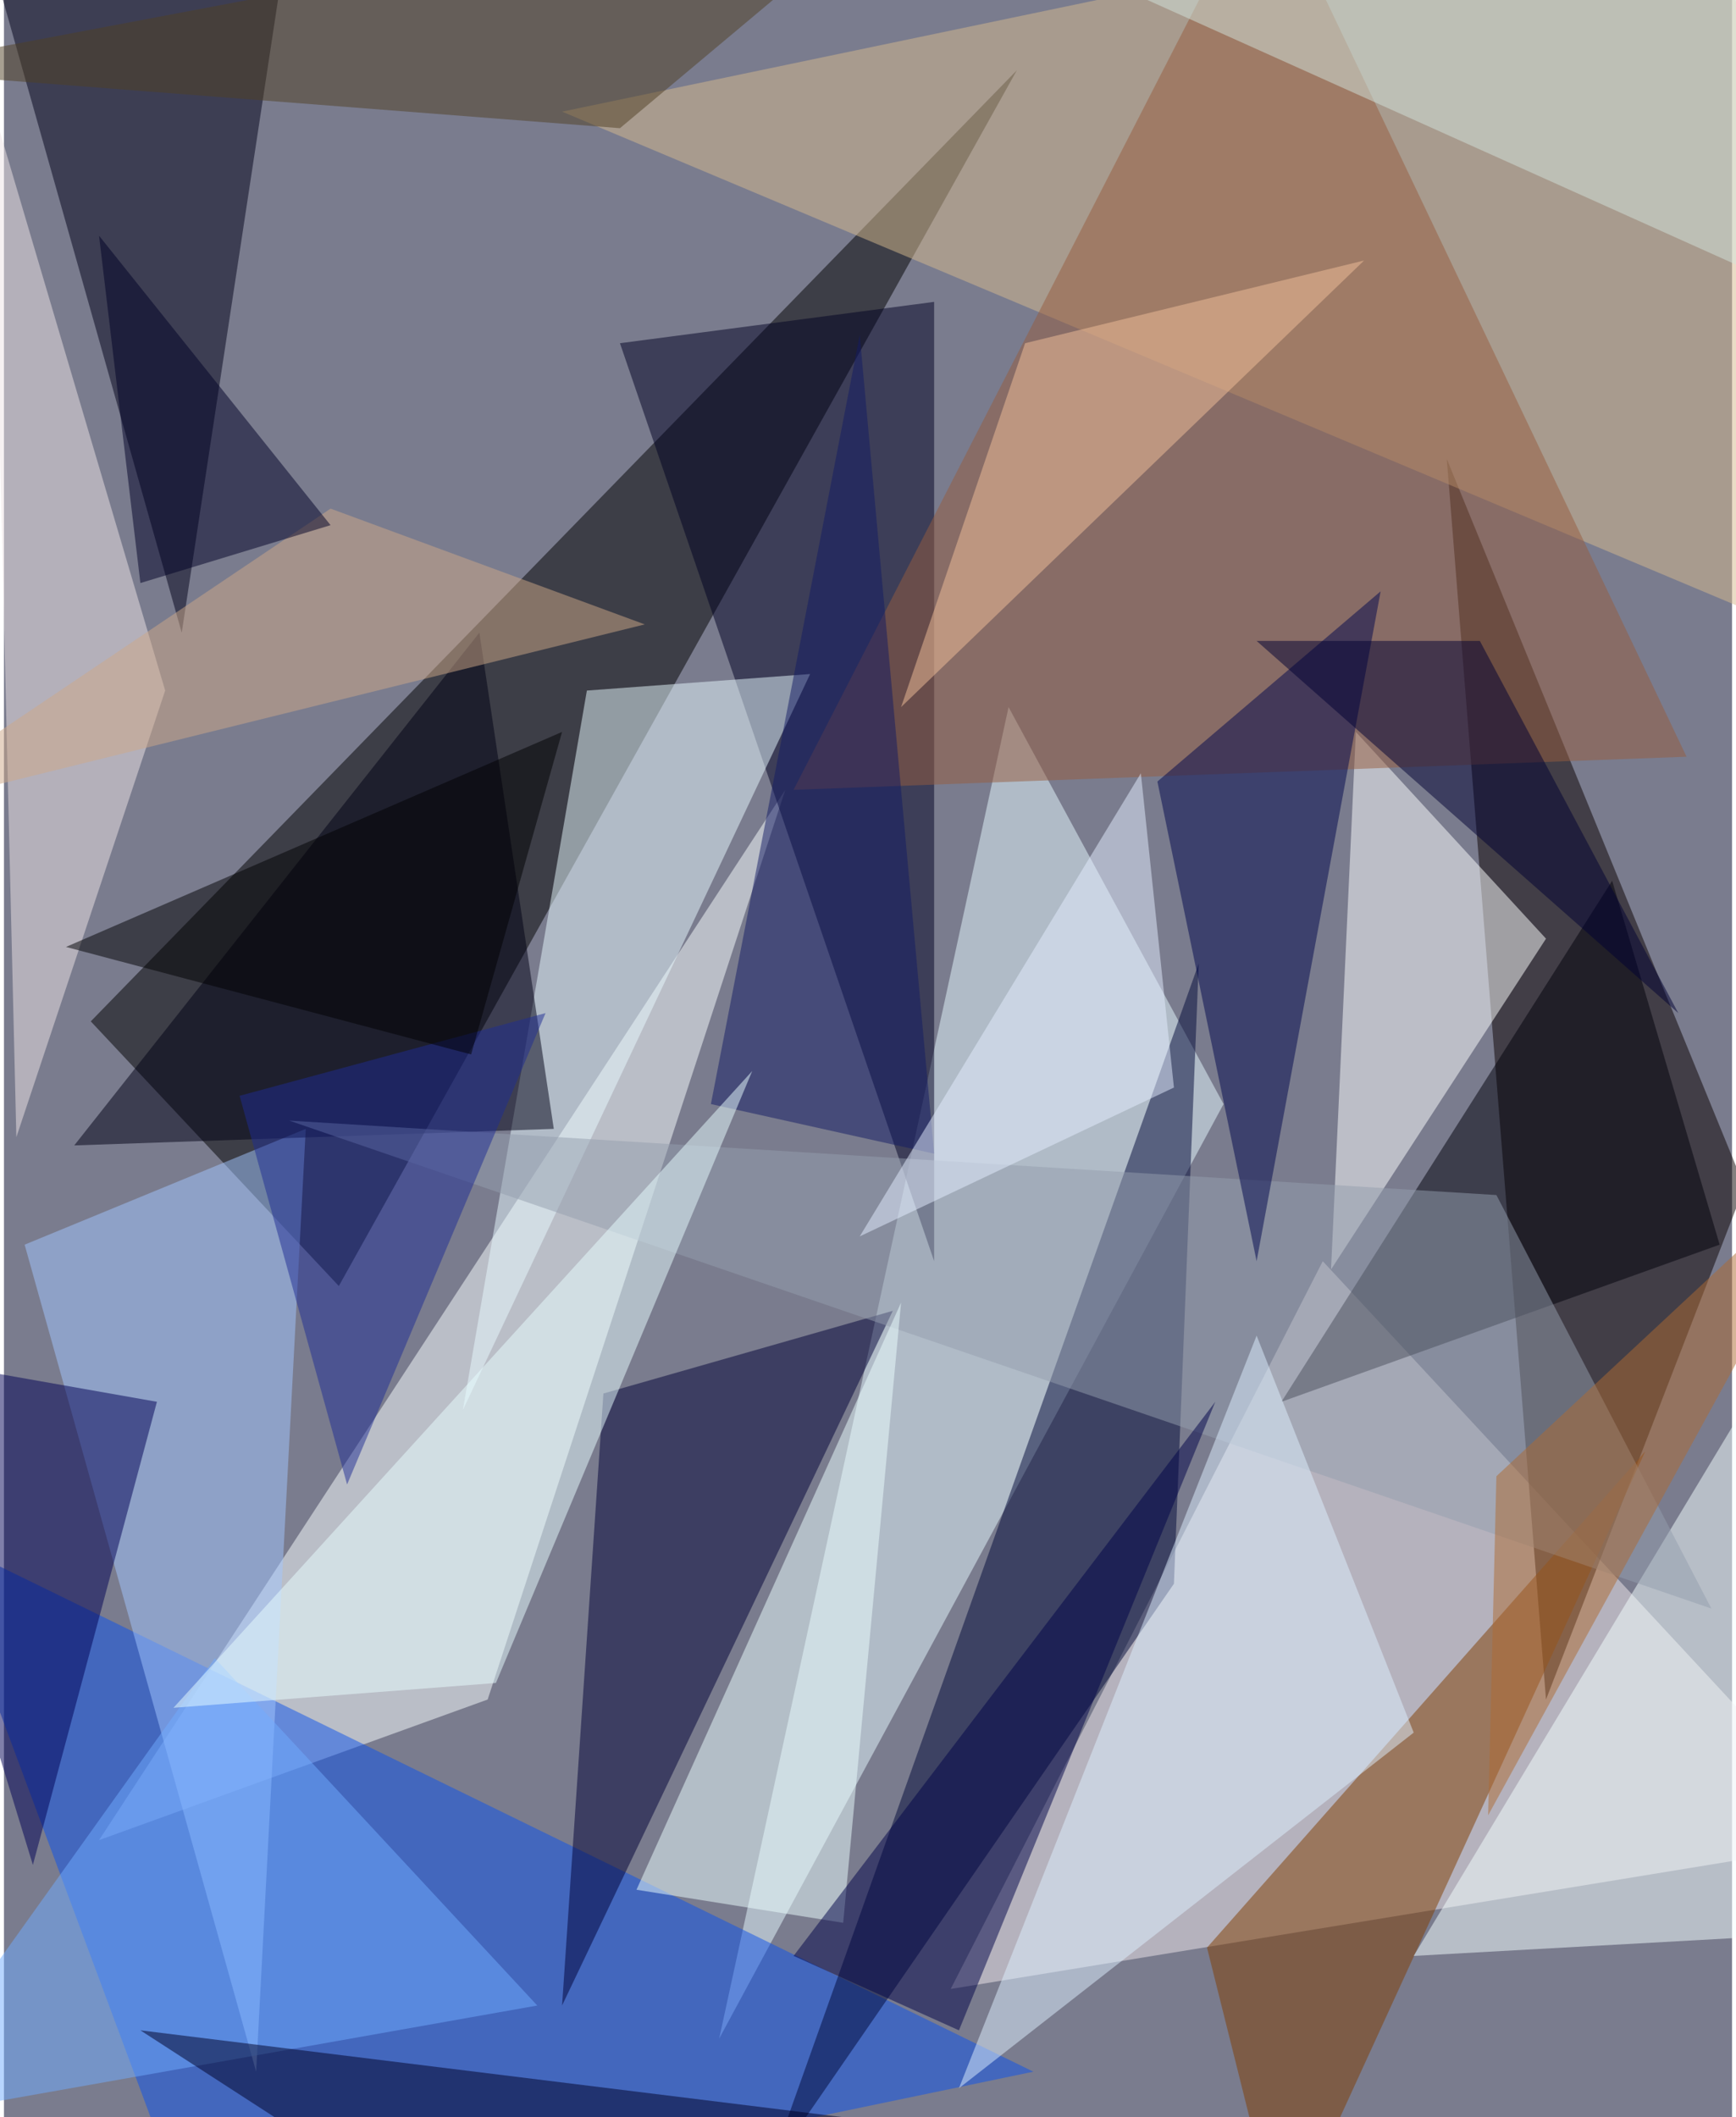 <svg xmlns="http://www.w3.org/2000/svg" width="228" height="278" viewBox="0 0 836 1024"><path fill="#7a7c8e" d="M0 0h836v1024H0z"/><g fill-opacity=".502"><path fill="#000001" d="M490 34L162 622 42 494z"/><path fill="#faffff" d="M234 822L46 890l332-508z"/><path fill="#efe7eb" d="M638 610L458 962l440-72z"/><path fill="#0a0000" d="M746 822l-48-600 144 352z"/><path fill="#e6f9ff" d="M346 986l140-644 104 192z"/><path fill="#0c52ec" d="M-34 742l532 260-404 84z"/><path fill="#000023" d="M298 166l152-20v464z"/><path fill="#d5ba8e" d="M270 54l628 264-72-380z"/><path fill="#e7faff" d="M222 682l60-348 108-8z"/><path fill="#010938" d="M566 766l-196 284 208-584z"/><path fill="#000019" d="M142-62L86 306-18-62z"/><path fill="#fdffff" d="M642 614l12-260 92 100z"/><path fill="#000037" d="M430 634L270 970l20-296z"/><path fill="#7f3c00" d="M582 942l212-240-176 384z"/><path fill="#955d3f" d="M610-62L382 382l432-16z"/><path fill="#a2c5ff" d="M122 1002L10 602l136-56z"/><path fill="#f3ffff" d="M898 934l-216 12 212-352z"/><path fill="#000014" d="M230 306L34 554l232-8z"/><path fill="#eee4e5" d="M-6 50L6 550l72-216z"/><path fill="#00000b" d="M618 678l212-76-52-176z"/><path fill="#949dae" d="M138 542l688 236-104-200z"/><path fill="#00074d" d="M666 286l-60 324-48-232z"/><path fill="#ecffff" d="M306 914l100 16 28-300z"/><path fill="#000054" d="M14 902l60-224-136-24z"/><path fill="#70acff" d="M258 970l-316 56 160-224z"/><path fill="#000024" d="M66 982l136 88 220-44z"/><path fill="#ddf0ff" d="M606 646l76 192-220 172z"/><path fill="#121b64" d="M450 558l-108-24 72-372z"/><path fill="#e8fcff" d="M238 814L82 826l280-308z"/><path fill="#f2bf99" d="M658 126L434 342l60-176z"/><path fill="#d1e3dc" d="M522-14l356 160-52-204z"/><path fill="#1e2d93" d="M262 490l-148 40 52 188z"/><path fill="#000032" d="M714 310l96 180-204-180z"/><path fill="#000348" d="M382 946l80 36 124-304z"/><path fill="#cea787" d="M158 246L-62 394l372-92z"/><path fill="#e4eeff" d="M550 374L414 598l152-72z"/><path fill="#000026" d="M158 254l-92 28-20-168z"/><path fill="#000003" d="M226 510l44-156L30 458z"/><path fill="#ad6a33" d="M722 714l-4 164 180-328z"/><path fill="#504124" d="M-62 34l508-96L298 62z"/></g></svg>